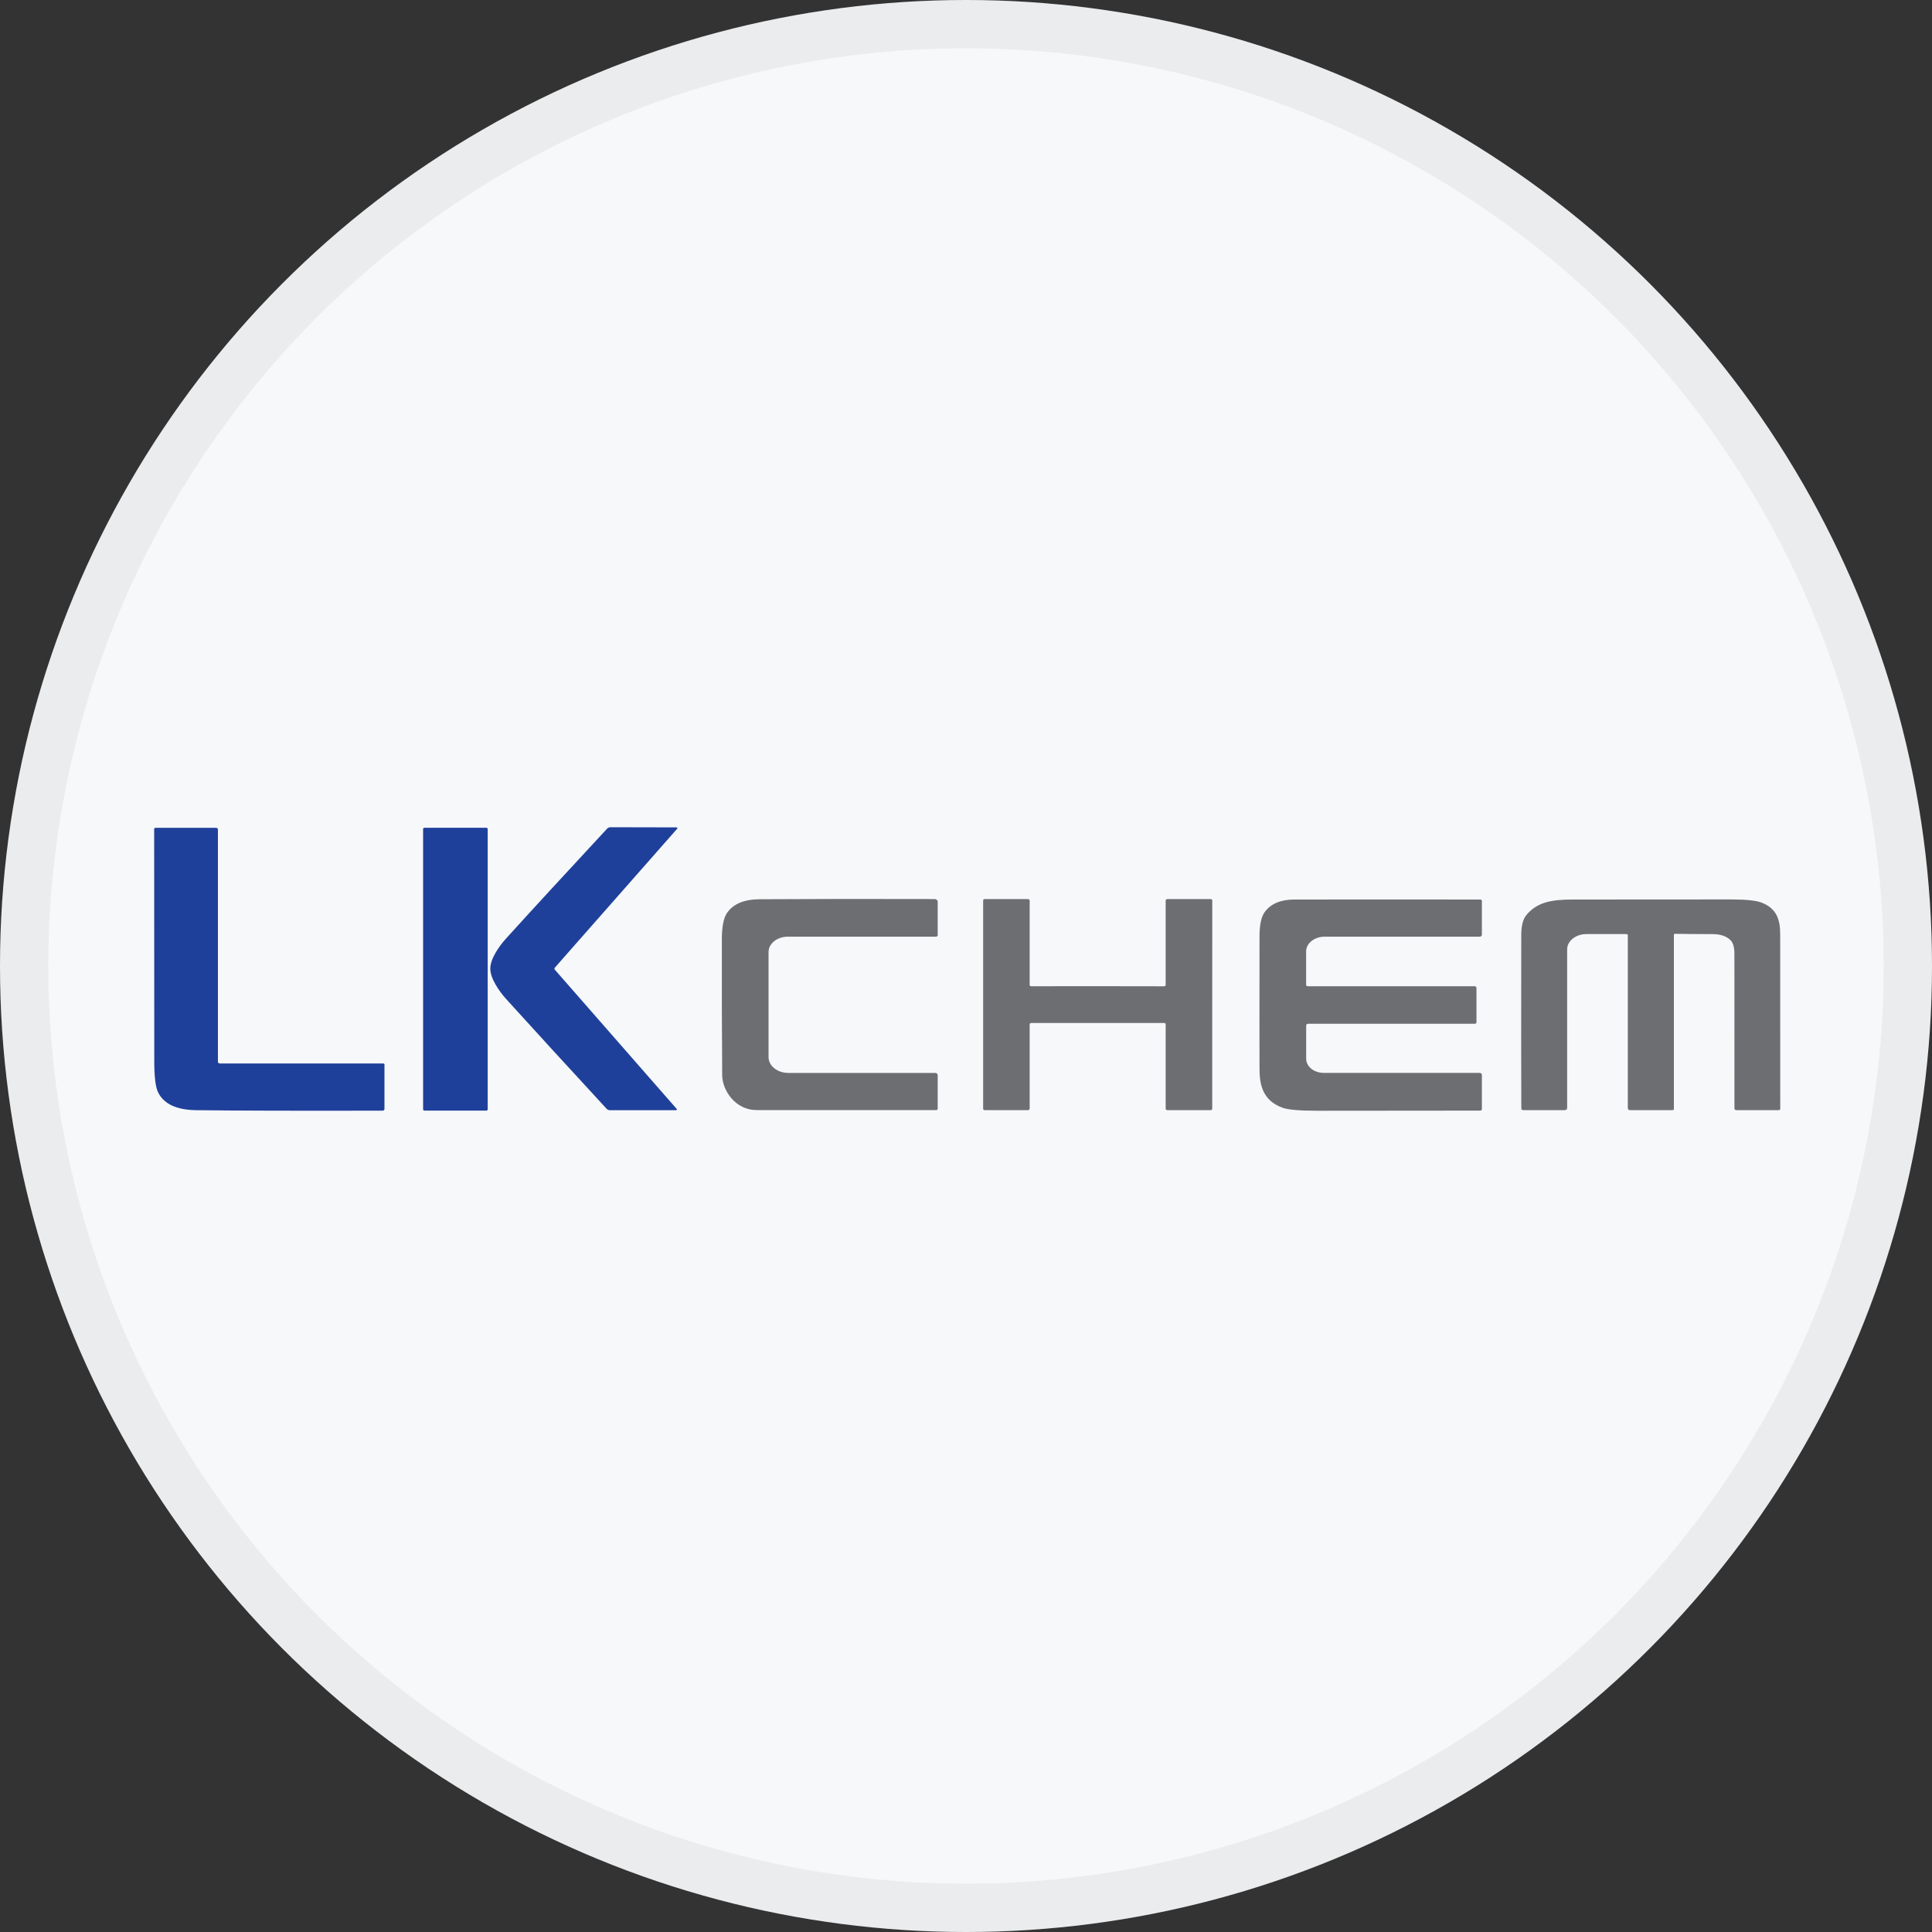 <svg width="40" height="40" viewBox="0 0 40 40" fill="none" xmlns="http://www.w3.org/2000/svg">
<rect x="0" y="0" width="40" height="40" fill="#333333" stroke="none"/>
<circle cx="20" cy="20" r="20" fill="#F6F8FA"/>
<g clip-path="url(#clip0_32200_48661)">
<path d="M4.559 22.018H7.932C7.94 22.018 7.946 22.02 7.952 22.024C7.957 22.028 7.96 22.034 7.96 22.04V22.958C7.96 22.982 7.945 22.995 7.914 22.995C6.121 22.999 4.836 22.995 4.058 22.985C3.651 22.979 3.389 22.855 3.272 22.613C3.22 22.507 3.194 22.292 3.194 21.967C3.195 20.665 3.194 19.064 3.192 17.164C3.192 17.147 3.203 17.139 3.224 17.139H4.466C4.496 17.139 4.512 17.151 4.512 17.175V21.98C4.512 22.005 4.527 22.018 4.559 22.018Z" fill="#1F409A"/>
<path d="M10.066 17.138H8.791C8.774 17.138 8.76 17.149 8.76 17.163V22.969C8.76 22.983 8.774 22.994 8.791 22.994H10.066C10.083 22.994 10.097 22.983 10.097 22.969V17.163C10.097 17.149 10.083 17.138 10.066 17.138Z" fill="#1F409A"/>
<path d="M11.48 20.056C11.48 20.06 11.481 20.065 11.482 20.07C11.482 20.07 11.485 20.075 11.492 20.082C12.187 20.875 13.027 21.835 14.011 22.96C14.014 22.963 14.015 22.966 14.015 22.969C14.015 22.972 14.015 22.975 14.013 22.977C14.011 22.98 14.008 22.982 14.005 22.984C14.002 22.985 13.998 22.986 13.994 22.986H12.633C12.603 22.986 12.578 22.976 12.559 22.956C11.701 22.025 11.007 21.267 10.478 20.682C10.337 20.526 10.151 20.261 10.151 20.054C10.151 19.847 10.339 19.582 10.481 19.427C11.011 18.842 11.707 18.086 12.569 17.157C12.588 17.137 12.613 17.127 12.644 17.127L14.005 17.13C14.008 17.13 14.012 17.131 14.015 17.132C14.019 17.134 14.021 17.136 14.023 17.139C14.025 17.142 14.026 17.145 14.025 17.148C14.025 17.151 14.024 17.154 14.022 17.156C13.033 18.28 12.19 19.237 11.492 20.029C11.485 20.036 11.482 20.041 11.482 20.041C11.481 20.046 11.48 20.051 11.48 20.056Z" fill="#1F409A"/>
<path d="M15.912 21.886C15.912 21.973 15.955 22.057 16.032 22.118C16.109 22.18 16.213 22.214 16.322 22.214H19.36C19.374 22.214 19.388 22.218 19.398 22.226C19.408 22.234 19.414 22.245 19.414 22.256V22.958C19.414 22.965 19.41 22.971 19.404 22.976C19.399 22.981 19.391 22.983 19.382 22.983C17.469 22.984 16.23 22.984 15.665 22.983C15.224 22.983 14.954 22.576 14.952 22.258C14.945 21.292 14.943 20.351 14.945 19.436C14.947 19.18 14.982 19.002 15.053 18.9C15.181 18.714 15.406 18.62 15.727 18.618C16.821 18.611 18.029 18.61 19.349 18.614C19.366 18.614 19.383 18.62 19.395 18.63C19.407 18.64 19.414 18.653 19.414 18.667V19.363C19.414 19.371 19.41 19.378 19.403 19.384C19.396 19.389 19.386 19.393 19.376 19.393H16.312C16.206 19.393 16.104 19.426 16.029 19.486C15.954 19.546 15.912 19.627 15.912 19.712V21.886Z" fill="#6D6E71"/>
<path d="M22.727 20.418C23.189 20.418 23.647 20.419 24.101 20.42C24.11 20.42 24.119 20.417 24.125 20.412C24.131 20.407 24.134 20.4 24.134 20.393V18.645C24.134 18.637 24.139 18.629 24.145 18.623C24.152 18.618 24.162 18.614 24.172 18.614H25.058C25.084 18.614 25.098 18.625 25.099 18.646C25.098 19.362 25.098 20.08 25.098 20.8C25.098 21.519 25.098 22.237 25.098 22.953C25.098 22.974 25.084 22.985 25.058 22.985H24.172C24.162 22.985 24.152 22.982 24.145 22.976C24.139 22.97 24.134 22.963 24.134 22.954V21.206C24.134 21.199 24.131 21.193 24.125 21.188C24.119 21.183 24.11 21.18 24.101 21.18C23.647 21.181 23.189 21.181 22.727 21.18C22.264 21.18 21.805 21.18 21.351 21.18C21.342 21.18 21.334 21.183 21.328 21.188C21.321 21.193 21.318 21.199 21.318 21.206V22.954C21.318 22.963 21.314 22.97 21.307 22.976C21.3 22.982 21.29 22.985 21.28 22.985H20.395C20.368 22.985 20.355 22.974 20.355 22.953C20.355 22.237 20.355 21.519 20.355 20.8C20.355 20.08 20.355 19.362 20.355 18.646C20.355 18.625 20.368 18.614 20.395 18.614H21.28C21.29 18.614 21.3 18.617 21.307 18.623C21.314 18.628 21.318 18.636 21.318 18.644V20.393C21.318 20.4 21.321 20.406 21.328 20.411C21.334 20.416 21.342 20.419 21.351 20.419C21.805 20.419 22.264 20.418 22.727 20.418Z" fill="#6D6E71"/>
<path d="M27.084 21.196C27.078 21.196 27.073 21.197 27.068 21.199C27.063 21.2 27.058 21.203 27.055 21.206C27.051 21.209 27.048 21.212 27.046 21.216C27.044 21.22 27.043 21.224 27.043 21.229V21.921C27.043 21.959 27.052 21.997 27.071 22.033C27.089 22.068 27.116 22.101 27.15 22.128C27.184 22.155 27.225 22.177 27.269 22.191C27.314 22.206 27.362 22.213 27.41 22.213H30.626C30.663 22.213 30.681 22.228 30.681 22.258V22.959C30.681 22.982 30.667 22.994 30.638 22.994C28.64 22.995 27.522 22.996 27.282 22.997C26.906 22.997 26.661 22.976 26.548 22.933C26.156 22.786 26.079 22.482 26.077 22.143C26.075 21.787 26.075 20.863 26.077 19.37C26.078 19.142 26.114 18.979 26.186 18.881C26.311 18.71 26.515 18.624 26.798 18.624C28.082 18.622 29.365 18.622 30.647 18.624C30.656 18.624 30.665 18.627 30.671 18.632C30.678 18.637 30.681 18.644 30.681 18.651V19.35C30.681 19.378 30.663 19.393 30.627 19.393H27.424C27.323 19.393 27.226 19.425 27.154 19.482C27.082 19.539 27.042 19.617 27.042 19.698V20.391C27.042 20.398 27.046 20.406 27.052 20.411C27.059 20.416 27.068 20.419 27.077 20.419H30.524C30.554 20.419 30.569 20.431 30.569 20.456V21.164C30.569 21.185 30.556 21.196 30.529 21.196H27.084Z" fill="#6D6E71"/>
<path d="M34.675 19.334C34.673 19.334 34.67 19.334 34.668 19.335C34.665 19.336 34.663 19.337 34.661 19.338C34.66 19.34 34.658 19.342 34.657 19.344C34.656 19.346 34.656 19.348 34.656 19.35V22.96C34.656 22.967 34.653 22.973 34.647 22.978C34.641 22.982 34.634 22.985 34.626 22.985H33.757C33.72 22.985 33.702 22.97 33.702 22.94V19.36C33.702 19.358 33.701 19.355 33.7 19.352C33.698 19.349 33.696 19.347 33.693 19.345C33.691 19.343 33.688 19.341 33.684 19.34C33.681 19.339 33.677 19.339 33.673 19.339H32.845C32.739 19.339 32.638 19.372 32.563 19.432C32.488 19.491 32.446 19.572 32.446 19.657V22.943C32.446 22.954 32.441 22.965 32.431 22.972C32.422 22.98 32.409 22.984 32.395 22.984H31.543C31.512 22.984 31.497 22.972 31.497 22.947C31.494 22.241 31.493 21.046 31.496 19.36C31.496 19.169 31.531 19.031 31.601 18.946C31.825 18.675 32.129 18.625 32.552 18.624C33.648 18.622 34.745 18.622 35.842 18.622C36.15 18.622 36.36 18.644 36.473 18.688C36.797 18.814 36.856 19.057 36.857 19.347C36.858 20.55 36.859 21.754 36.858 22.959C36.858 22.966 36.855 22.972 36.849 22.977C36.843 22.981 36.835 22.984 36.827 22.984H35.951C35.94 22.984 35.93 22.981 35.922 22.975C35.914 22.969 35.91 22.961 35.91 22.952C35.91 21.887 35.909 20.82 35.909 19.752C35.909 19.615 35.883 19.521 35.832 19.469C35.747 19.383 35.623 19.34 35.458 19.34C35.117 19.339 34.856 19.337 34.675 19.334Z" fill="#6D6E71"/>
</g>
<circle cx="20" cy="20" r="19.5" stroke="black" stroke-opacity="0.05"/>
<defs>
<clipPath id="clip0_32200_48661">
<rect width="34" height="6" fill="white" transform="translate(3 17)"/>
</clipPath>
</defs>
</svg>
